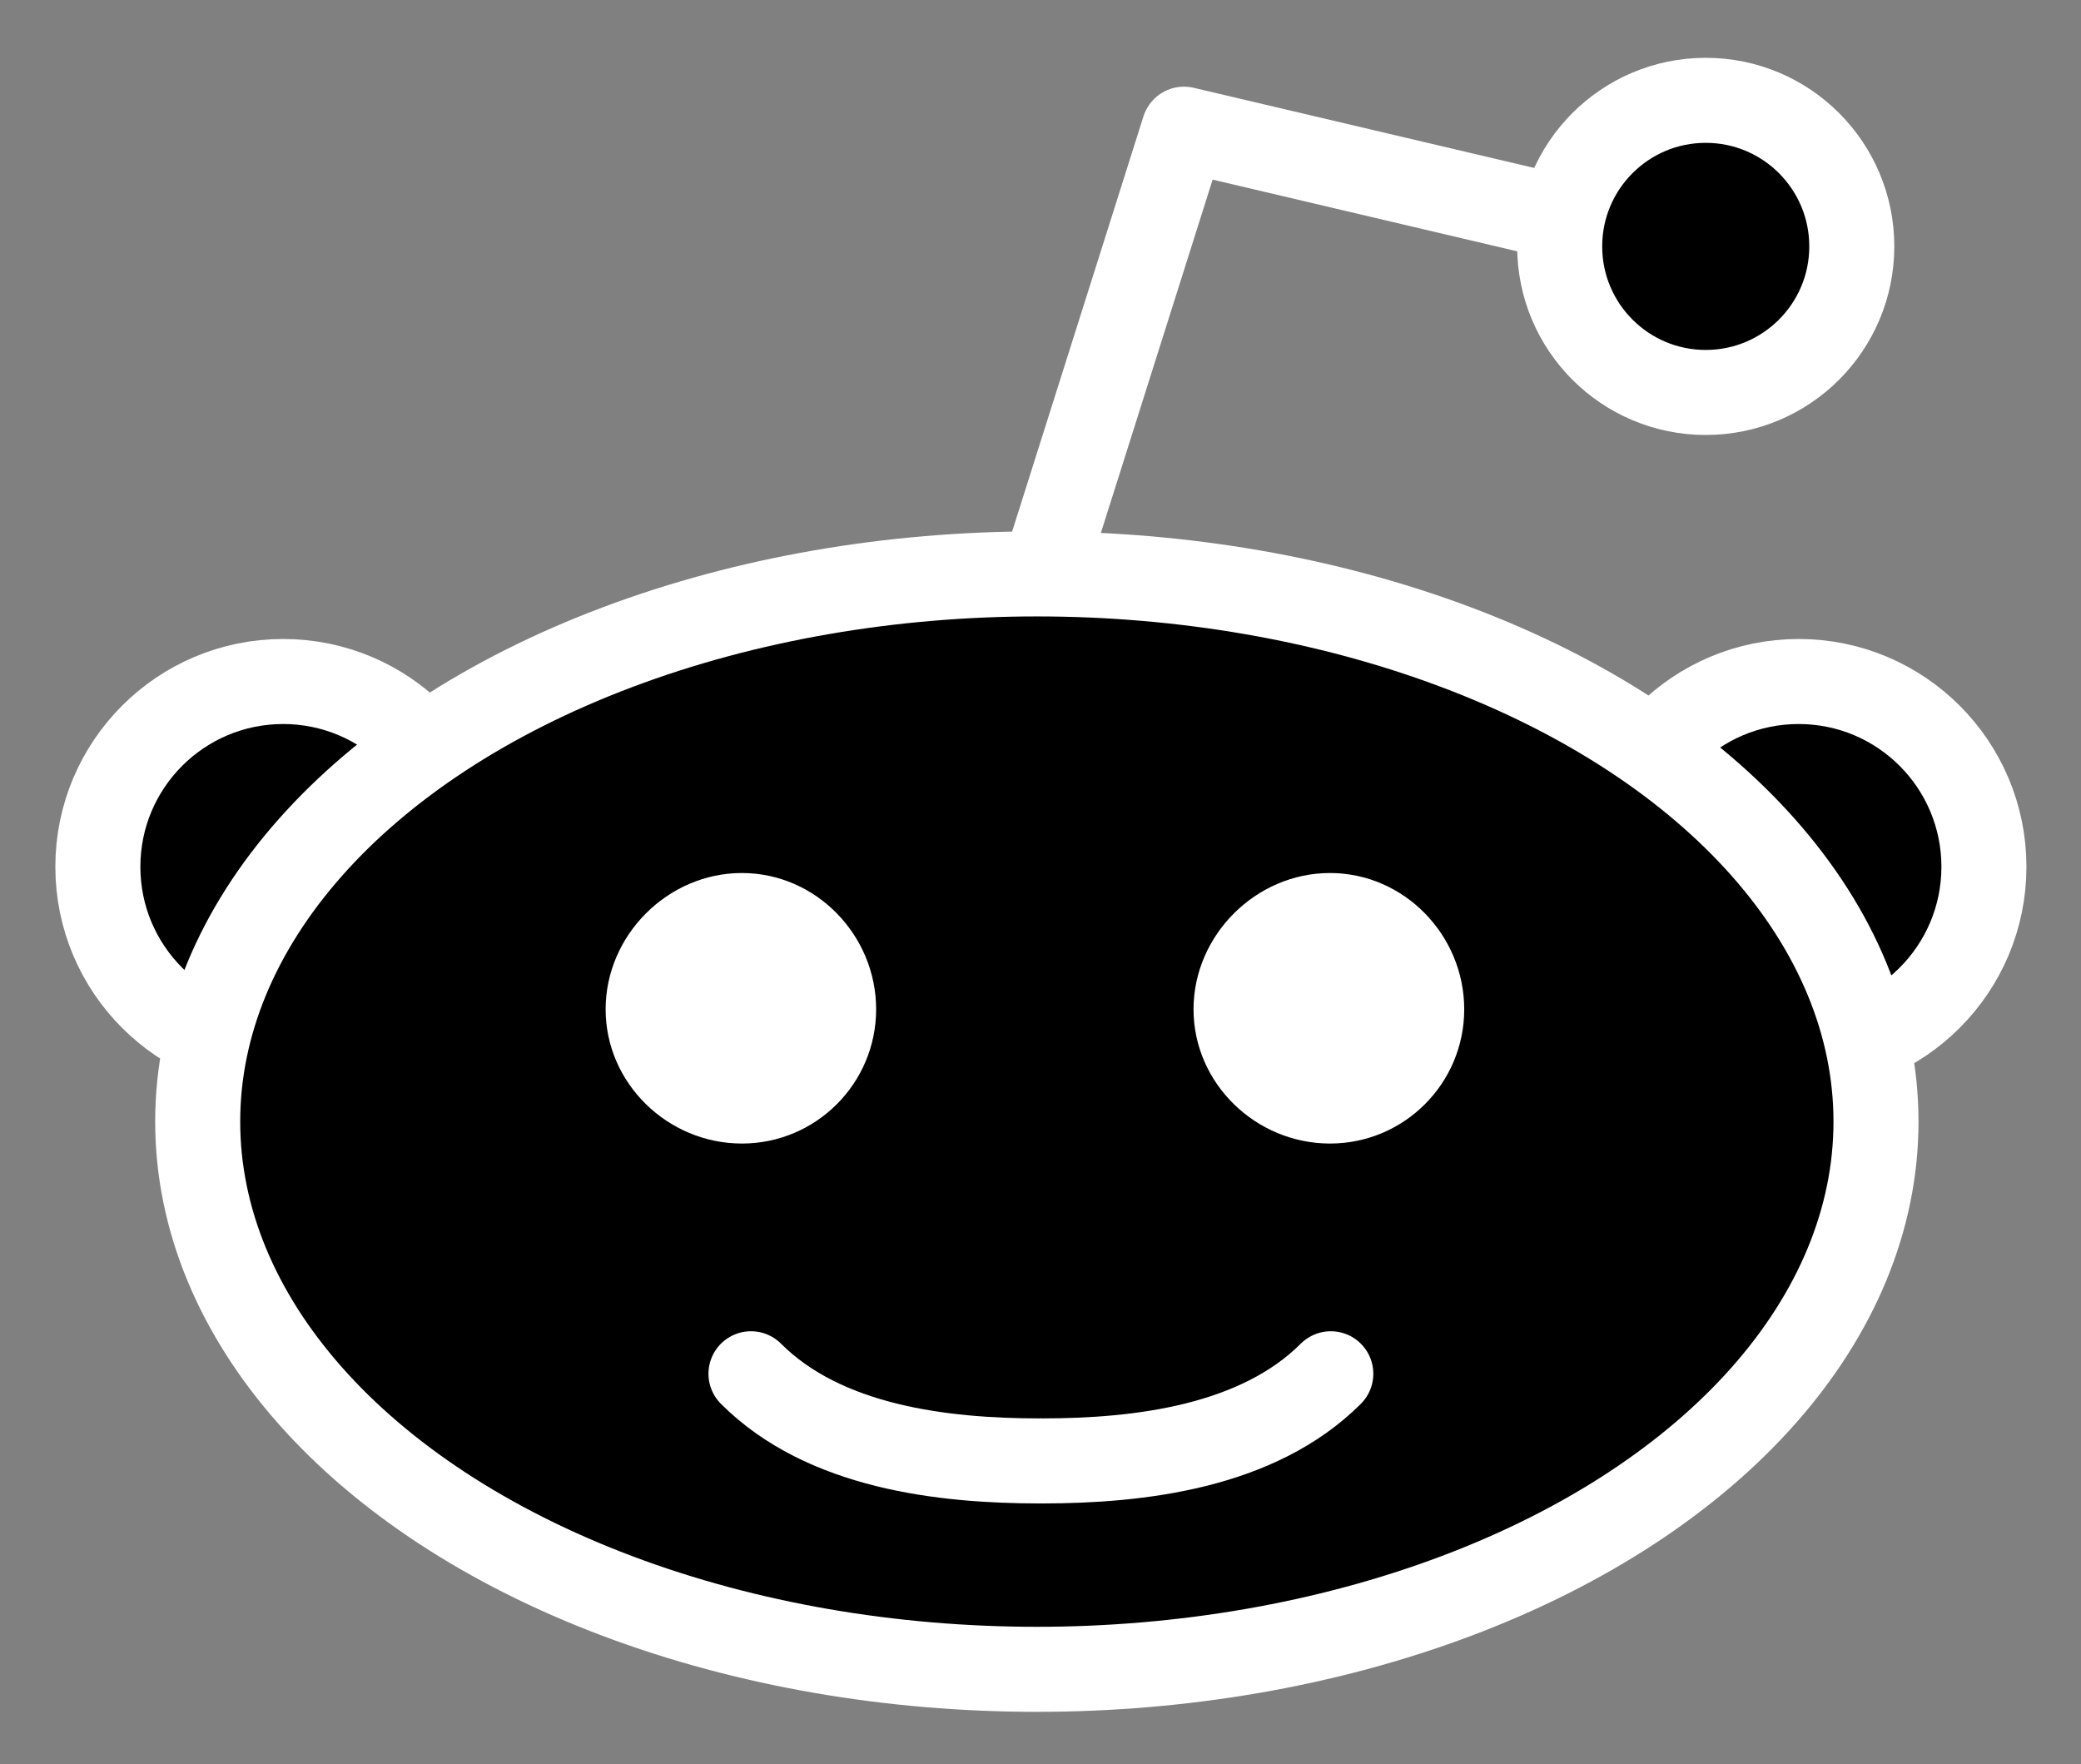 <?xml version="1.0" encoding="UTF-8" standalone="no"?> <svg
   xmlns:dc="http://purl.org/dc/elements/1.1/"
   xmlns:cc="http://creativecommons.org/ns#"
   xmlns:rdf="http://www.w3.org/1999/02/22-rdf-syntax-ns#"
   xmlns:svg="http://www.w3.org/2000/svg"
   xmlns="http://www.w3.org/2000/svg"
   id="svg21775"
   xml:space="preserve"
   enable-background="new 0 0 120 40"
   viewBox="0 0 37.754 32"
   height="32"
   width="37.754"
   y="0px"
   x="0px"
   version="1.1"><rect x="0" y="0" width="37.754" height="32" fill="#808080" stroke="none"/><defs
     id="defs21837"><clipPath
       clipPathUnits="userSpaceOnUse"
       id="clipPath3643"><path
         d="m 0,551.986 530.973,0 L 530.973,0 0,0 0,551.986 Z"
         id="path3645" /></clipPath></defs><g
     style="stroke-width:0.954;stroke-miterlimit:4;stroke-dasharray:none"
     id="g3484"
     transform="matrix(1.244,0,0,1.244,-25.829,-307.411)"><circle
       cx="24.892"
       cy="259.755"
       r="2.702"
       id="circle21800"
       style="fill:#000000;fill-opacity:1;stroke:#ffffff;stroke-width:1.24;stroke-miterlimit:4;stroke-dasharray:none;stroke-opacity:1" 
/><circle
       cx="46.994"
       cy="259.755"
       r="2.702"
       id="circle21802"
       style="fill:#000000;fill-opacity:1;stroke:#ffffff;stroke-width:1.24;stroke-miterlimit:4;stroke-dasharray:none;stroke-opacity:1" /><path
       d="m 43.434,250.271 c 0,0 0,0 -5.404,-1.272 l -1.986,6.278"
       id="path21804"
       style="fill:none;stroke:#ffffff;stroke-width:1.24;stroke-linecap:round;stroke-linejoin:round;stroke-miterlimit:4;stroke-dasharray:none;stroke-opacity:1" 
/><circle
       cx="45.639"
       cy="250.708"
       r="2.13"
       id="circle21808"
       style="fill:#000000;fill-opacity:1;stroke:#ffffff;stroke-width:1.24;stroke-miterlimit:4;stroke-dasharray:none;stroke-opacity:1" 
/><ellipse
       cx="35.884"
       cy="263.471"
       rx="12.238"
       ry="7.987"
       id="ellipse21820"
       style="fill:#000000;fill-opacity:1;stroke:#ffffff;stroke-width:1.24;stroke-miterlimit:4;stroke-dasharray:none;stroke-opacity:1" /><g
       transform="translate(-24.792,247.919)"
       style="stroke-width:0.954;stroke-miterlimit:4;stroke-dasharray:none"
       id="g21824"><path
         style="fill:#ffffff;fill-opacity:1;stroke:none;stroke-width:12;stroke-miterlimit:4;stroke-dasharray:none"
         d="m 135.906,159.656 c -13.68,0 -25.156,11.476 -25.156,25.156 0,13.68 11.476,24.781 25.156,24.781 13.68,0 
24.781,-11.101 24.781,-24.781 0,-13.68 -11.101,-25.156 -24.781,-25.156 z"
         transform="matrix(0.079,0,0,0.079,45.638,-0.686)"
         id="circle21826" /><path
         style="fill:#ffffff;fill-opacity:1;stroke:none;stroke-width:12;stroke-miterlimit:4;stroke-dasharray:none"
         d="m 244.469,159.656 c -13.687,0 -25.188,11.469 -25.188,25.156 0,13.687 11.501,24.781 25.188,24.781 13.687,0 
24.781,-11.094 24.781,-24.781 0,-13.687 -11.094,-25.156 -24.781,-25.156 z"
         transform="matrix(0.079,0,0,0.079,45.638,-0.686)"
         id="circle21828" /><path
         d="m 56.507,19.229 c 1.066,1.066 2.786,1.271 4.212,1.271"
         id="path21830"
         style="fill:none;stroke:#ffffff;stroke-width:1.24;stroke-linecap:round;stroke-miterlimit:4;stroke-dasharray:none;stroke-opacity:1" 
/><path
         d="M 64.963,19.229 C 63.896,20.295 62.177,20.5 60.75,20.5"
         id="path21832"
         style="fill:none;stroke:#ffffff;stroke-width:1.24;stroke-linecap:round;stroke-miterlimit:4;stroke-dasharray:none;stroke-opacity:1" /></g></g></svg>
